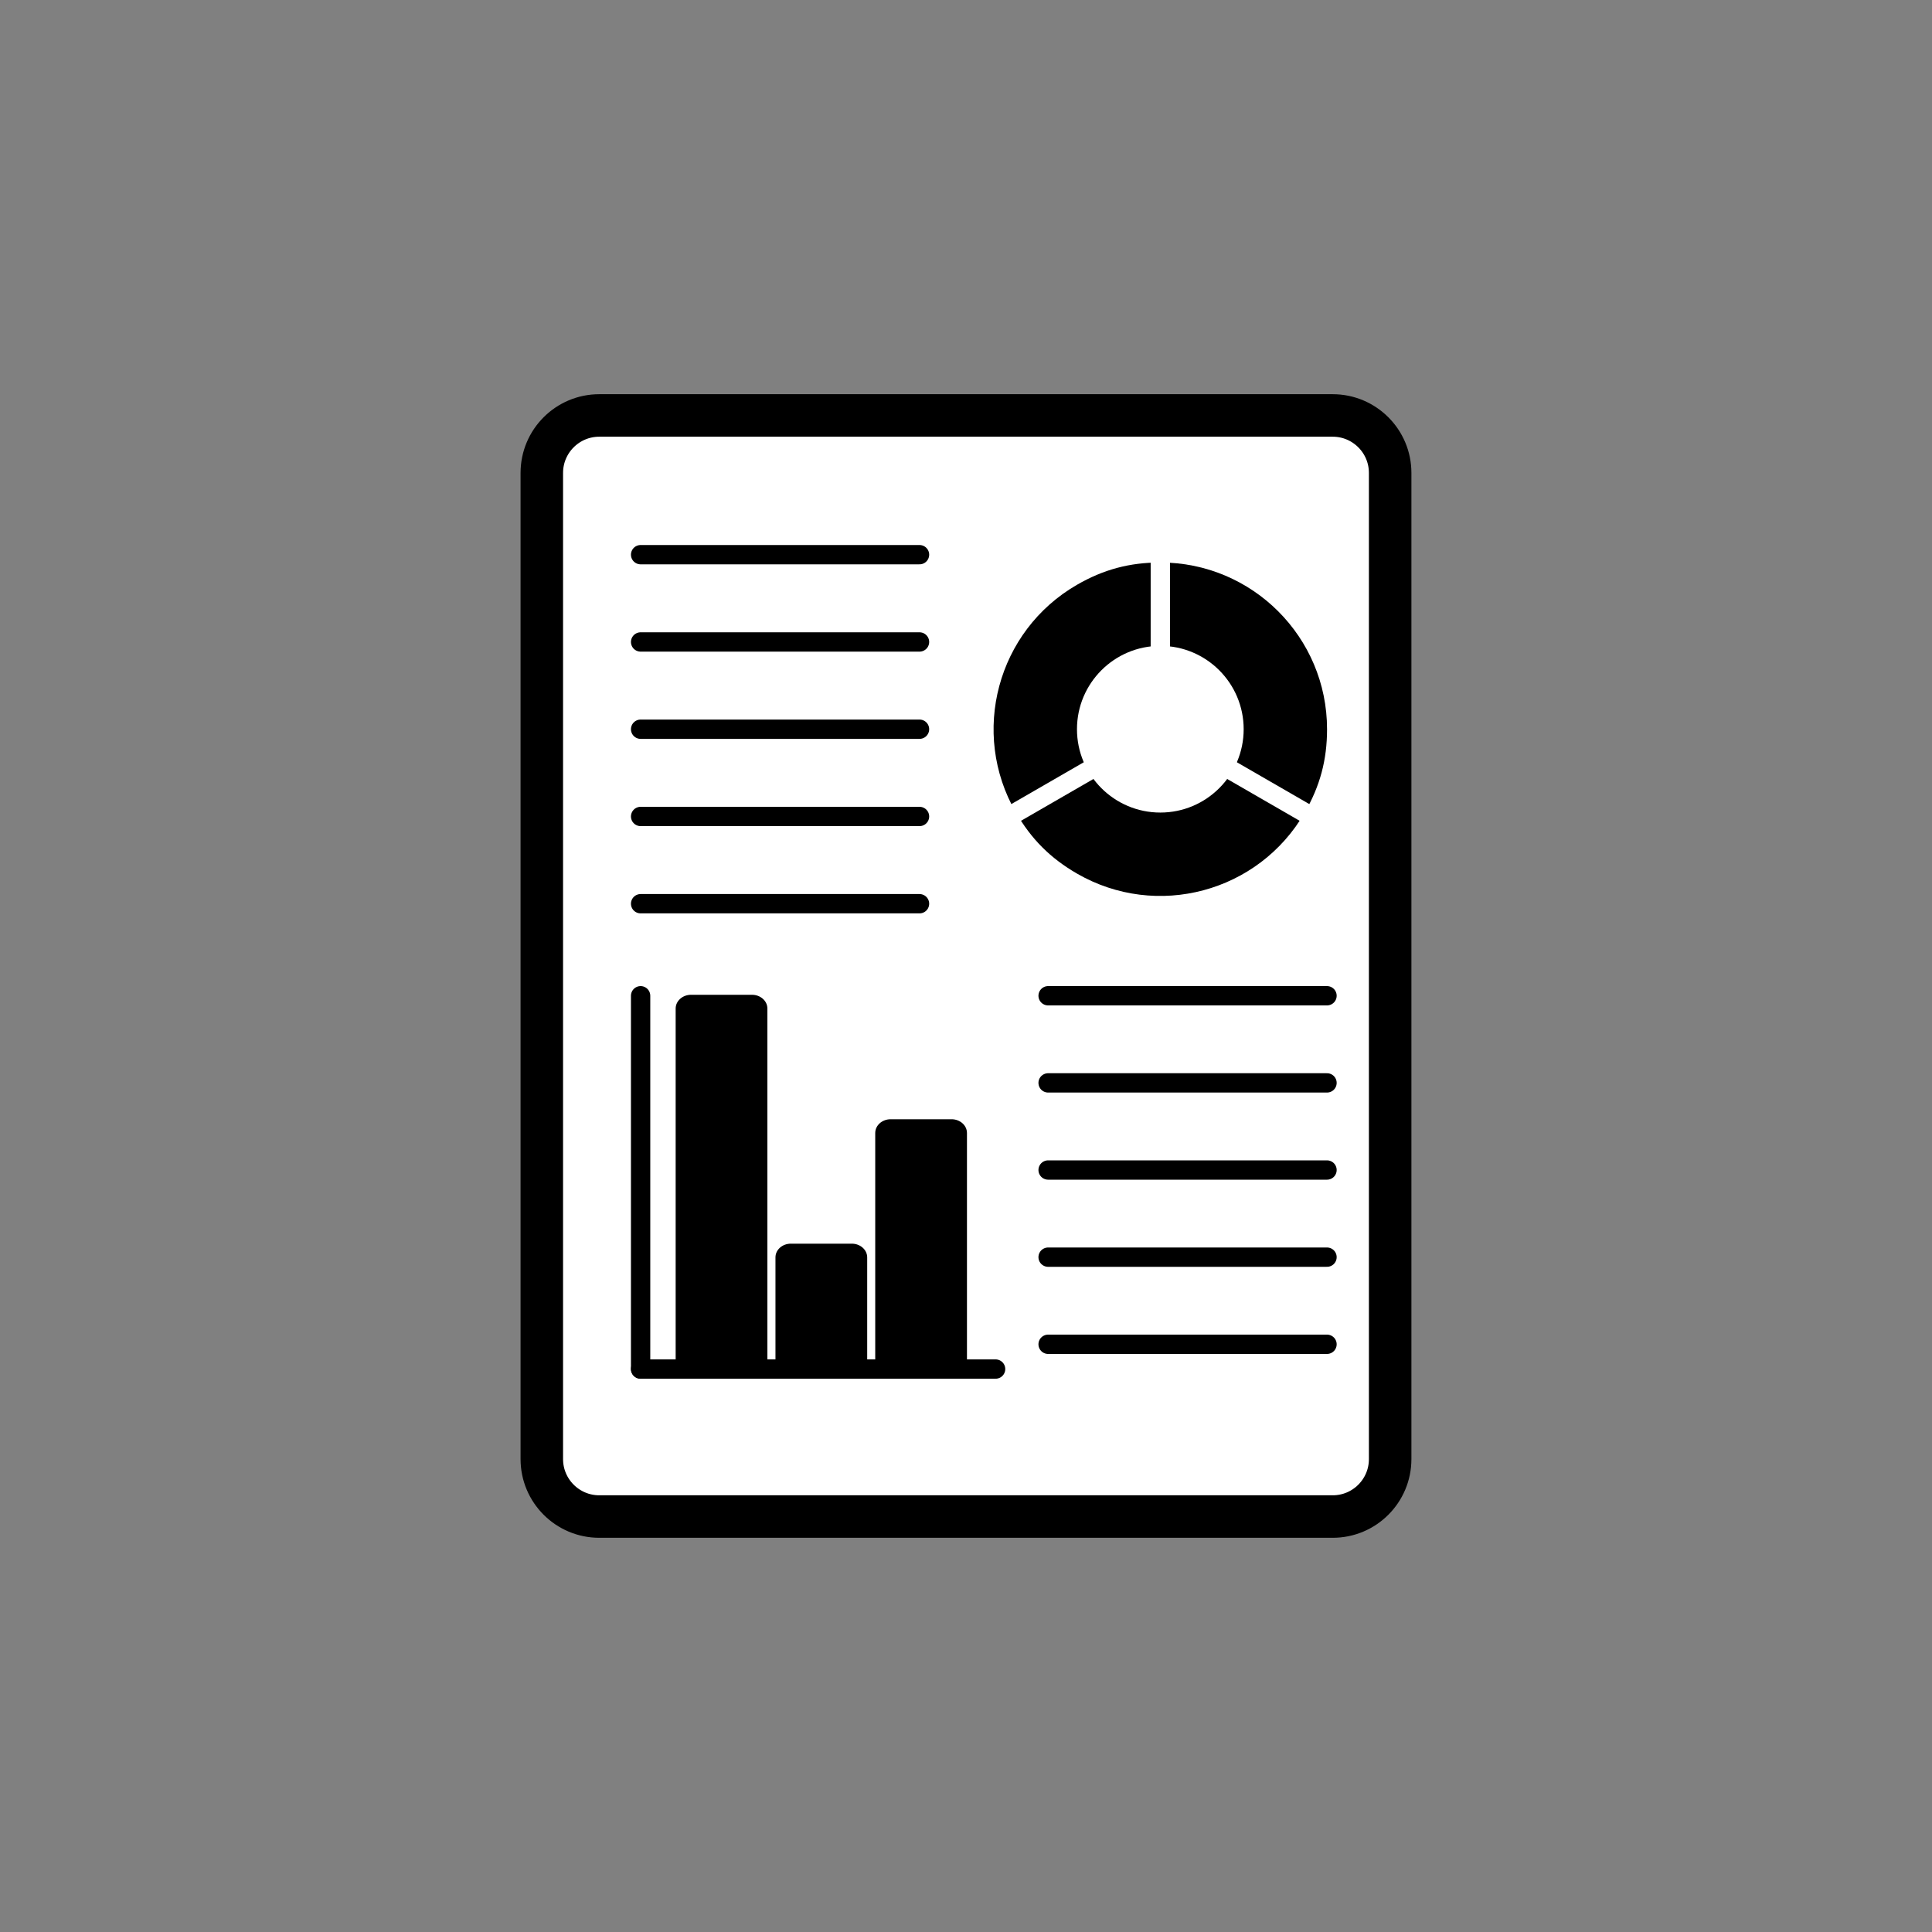 <?xml version="1.0" encoding="utf-8"?>
<!-- Generator: Adobe Illustrator 24.3.0, SVG Export Plug-In . SVG Version: 6.00 Build 0)  -->
<svg version="1.1" xmlns="http://www.w3.org/2000/svg" xmlns:xlink="http://www.w3.org/1999/xlink" x="0px" y="0px"
	 viewBox="0 0 500 500" style="enable-background:new 0 0 500 500;" xml:space="preserve">
<rect x="0" y="0" width="500" height="500" fill="#808080" stroke="none"/>
<style type="text/css">
	.st0{fill:#FFFFFF;stroke:#000000;stroke-width:11;stroke-miterlimit:10;}
	.st1{fill:#FFFFFF;stroke:#000000;stroke-width:7;stroke-miterlimit:10;}
	.st2{fill:none;stroke:#000000;stroke-width:5;stroke-miterlimit:10;}
	.st3{stroke:#000000;stroke-width:6;stroke-miterlimit:10;}
	.st4{fill:none;stroke:#000000;stroke-width:5;stroke-linecap:round;stroke-miterlimit:10;}
	.st5{stroke:#000000;stroke-width:5;stroke-miterlimit:10;}
	.st6{fill:#FFFFFF;stroke:#000000;stroke-width:5;stroke-miterlimit:10;}
	.st7{display:none;}
	.st8{display:inline;stroke:#000000;stroke-width:5;stroke-miterlimit:10;}
	.st9{stroke:#000000;stroke-width:19;stroke-miterlimit:10;}
	.st10{fill:#FFFFFF;}
	.st11{fill:none;stroke:#000000;stroke-width:11;stroke-miterlimit:10;}
	.st12{stroke:#000000;stroke-width:0.5;stroke-miterlimit:10;}
	.st13{fill:none;stroke:#FFFFFF;stroke-width:5;stroke-miterlimit:10;}
	.st14{stroke:#000000;stroke-miterlimit:10;}
	.st15{stroke:#000000;stroke-width:5;stroke-linecap:round;stroke-miterlimit:10;}
</style>
<g id="Computer1">
</g>
<g id="Computer2">
</g>
<g id="Tekstproduktion">
</g>
<g id="Foto">
</g>
<g id="Film">
</g>
<g id="BMC">
</g>
<g id="Infografik">
	<path id="Papir_1_" class="st0" d="M344.91,392.48H155.09c-8.21,0-14.87-6.66-14.87-14.87V122.39c0-8.21,6.66-14.87,14.87-14.87
		h189.81c8.21,0,14.87,6.66,14.87,14.87v255.23C359.77,385.82,353.12,392.48,344.91,392.48z"/>
	<g>
		<line class="st4" x1="165.79" y1="143.55" x2="237.97" y2="143.55"/>
		<line class="st4" x1="165.79" y1="166.14" x2="237.97" y2="166.14"/>
		<line class="st4" x1="165.79" y1="188.72" x2="237.97" y2="188.72"/>
		<line class="st4" x1="165.79" y1="211.3" x2="237.97" y2="211.3"/>
		<line class="st4" x1="165.79" y1="233.88" x2="237.97" y2="233.88"/>
	</g>
	<line class="st4" x1="165.79" y1="354.31" x2="257.66" y2="354.31"/>
	<line class="st4" x1="165.79" y1="354.31" x2="165.79" y2="257.7"/>
	<path class="st12" d="M230.49,289.91h15.78c2.06,0,3.73,1.48,3.73,3.31v61.1h-23.24v-61.1
		C226.76,291.39,228.43,289.91,230.49,289.91z"/>
	<path class="st12" d="M204.67,322.11h15.78c2.06,0,3.73,1.48,3.73,3.31v28.9h-23.24v-28.9
		C200.93,323.59,202.6,322.11,204.67,322.11z"/>
	<path class="st12" d="M178.84,257.7h15.78c2.06,0,3.73,1.48,3.73,3.31v93.3h-23.24v-93.3C175.11,259.19,176.78,257.7,178.84,257.7z
		"/>
	<g>
		<line class="st4" x1="271.25" y1="257.7" x2="343.43" y2="257.7"/>
		<line class="st4" x1="271.25" y1="280.25" x2="343.43" y2="280.25"/>
		<line class="st4" x1="271.25" y1="302.8" x2="343.43" y2="302.8"/>
		<line class="st4" x1="271.25" y1="325.35" x2="343.43" y2="325.35"/>
		<line class="st4" x1="271.25" y1="347.9" x2="343.43" y2="347.9"/>
	</g>
	<g>
		<g>
			<path d="M300.29,188.72l-37.37,21.57c-11.91-20.64-4.84-47.02,15.79-58.94c6.87-3.97,13.64-5.78,21.57-5.78V188.72z"/>
		</g>
	</g>
	<g>
		<g>
			<path d="M300.29,188.72l37.37,21.57c-11.91,20.64-38.3,27.71-58.94,15.79c-6.87-3.97-11.82-8.92-15.79-15.79L300.29,188.72z"/>
		</g>
	</g>
	<g>
		<g>
			<path d="M300.29,188.72v-43.15c23.83,0,43.15,19.32,43.15,43.15c0,7.93-1.81,14.7-5.78,21.57L300.29,188.72z"/>
		</g>
	</g>
	<circle class="st10" cx="300.29" cy="188.72" r="21.57"/>
	<g>
		<line class="st13" x1="300.29" y1="139.19" x2="300.29" y2="188.72"/>
		<line class="st13" x1="300.29" y1="188.72" x2="346.45" y2="215.37"/>
		<line class="st13" x1="300.29" y1="188.72" x2="253.12" y2="215.95"/>
	</g>
</g>
<g id="Logodesign">
</g>
<g id="Tryksager">
</g>
</svg>
